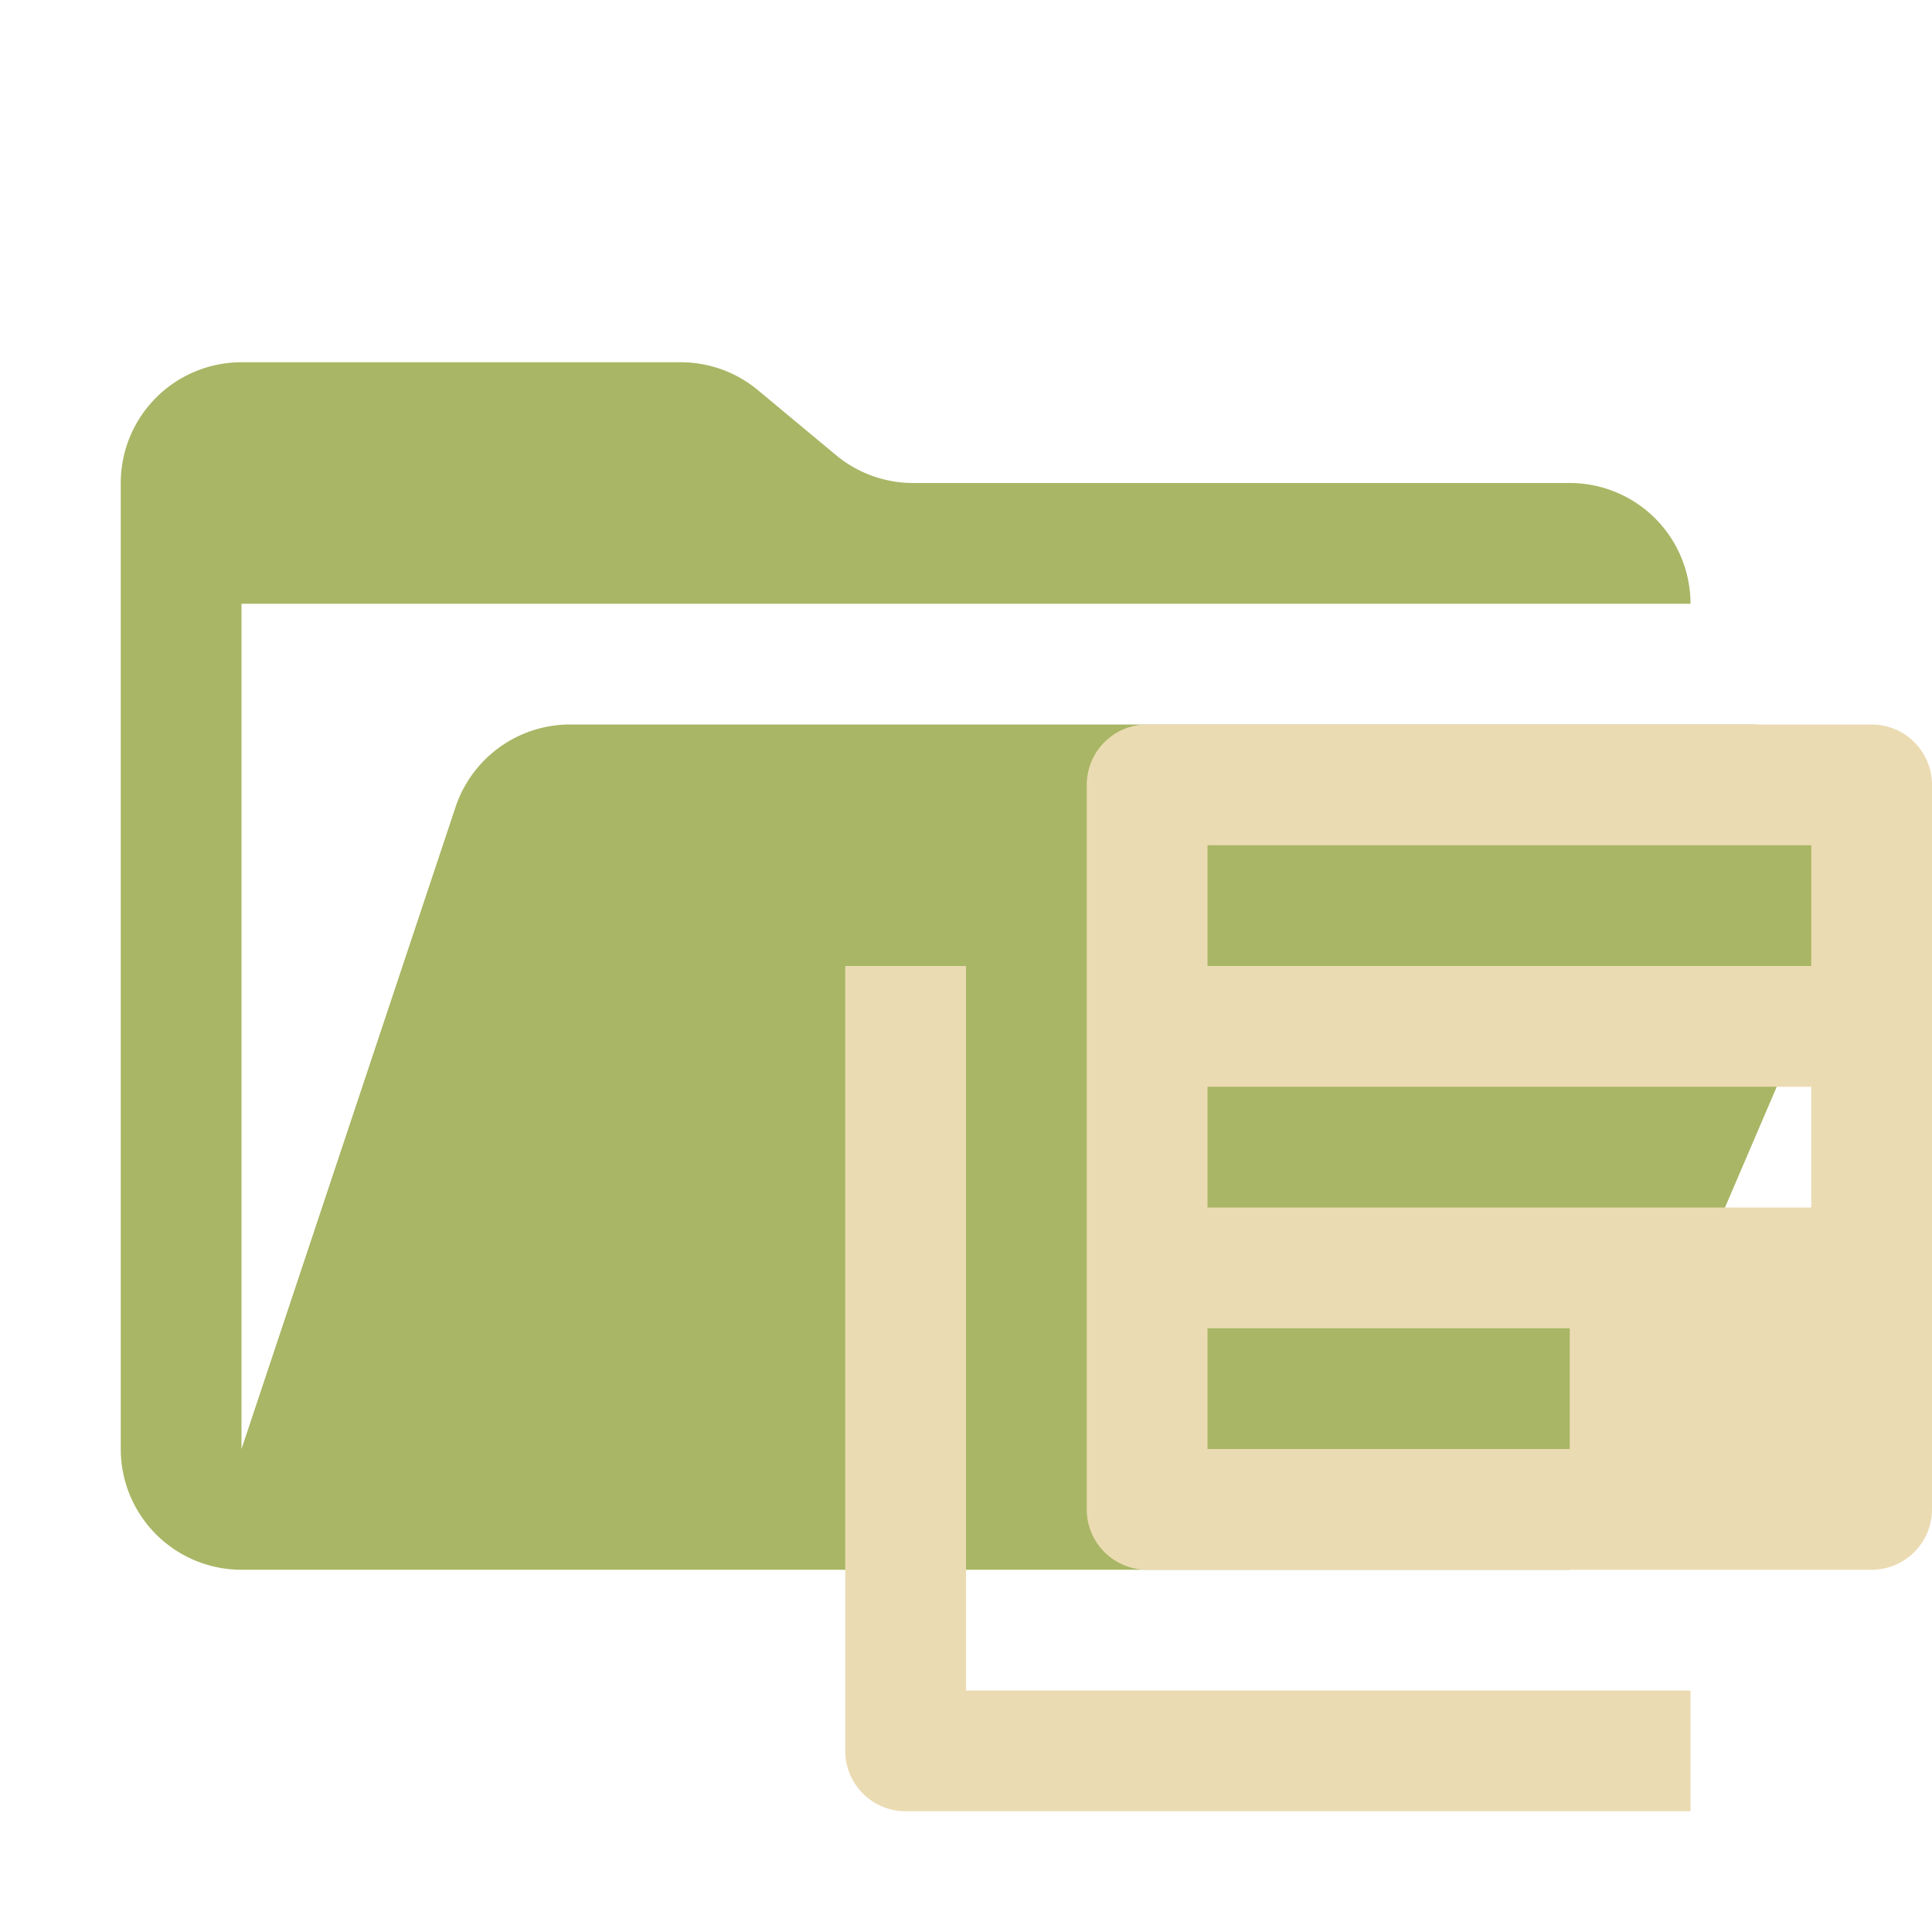 <svg xmlns="http://www.w3.org/2000/svg" viewBox="0 0 32 32">
  <path d="M28.967,12H9.442a2,2,0,0,0-1.897,1.368L4,24V10H28a2,2,0,0,0-2-2H15.124a2,2,0,0,1-1.28-.464L12.556,6.464A2,2,0,0,0,11.276,6H4A2,2,0,0,0,2,8V24a2,2,0,0,0,2,2H26l4.805-11.212A2,2,0,0,0,28.967,12Z" style="fill: #a9b665"/>
  <g>
    <path d="M16,16H14V29a1,1,0,0,0,1,1H28V28H16Z" style="fill: #ebdbb2;fill-rule: evenodd"/>
    <path d="M31,12H19a1,1,0,0,0-1,1V25a1,1,0,0,0,1,1H31a1,1,0,0,0,1-1V13A1,1,0,0,0,31,12ZM26,24H20V22h6Zm4-4H20V18H30Zm0-4H20V14H30Z" style="fill: #ebdbb2;fill-rule: evenodd"/>
  </g>
</svg>

